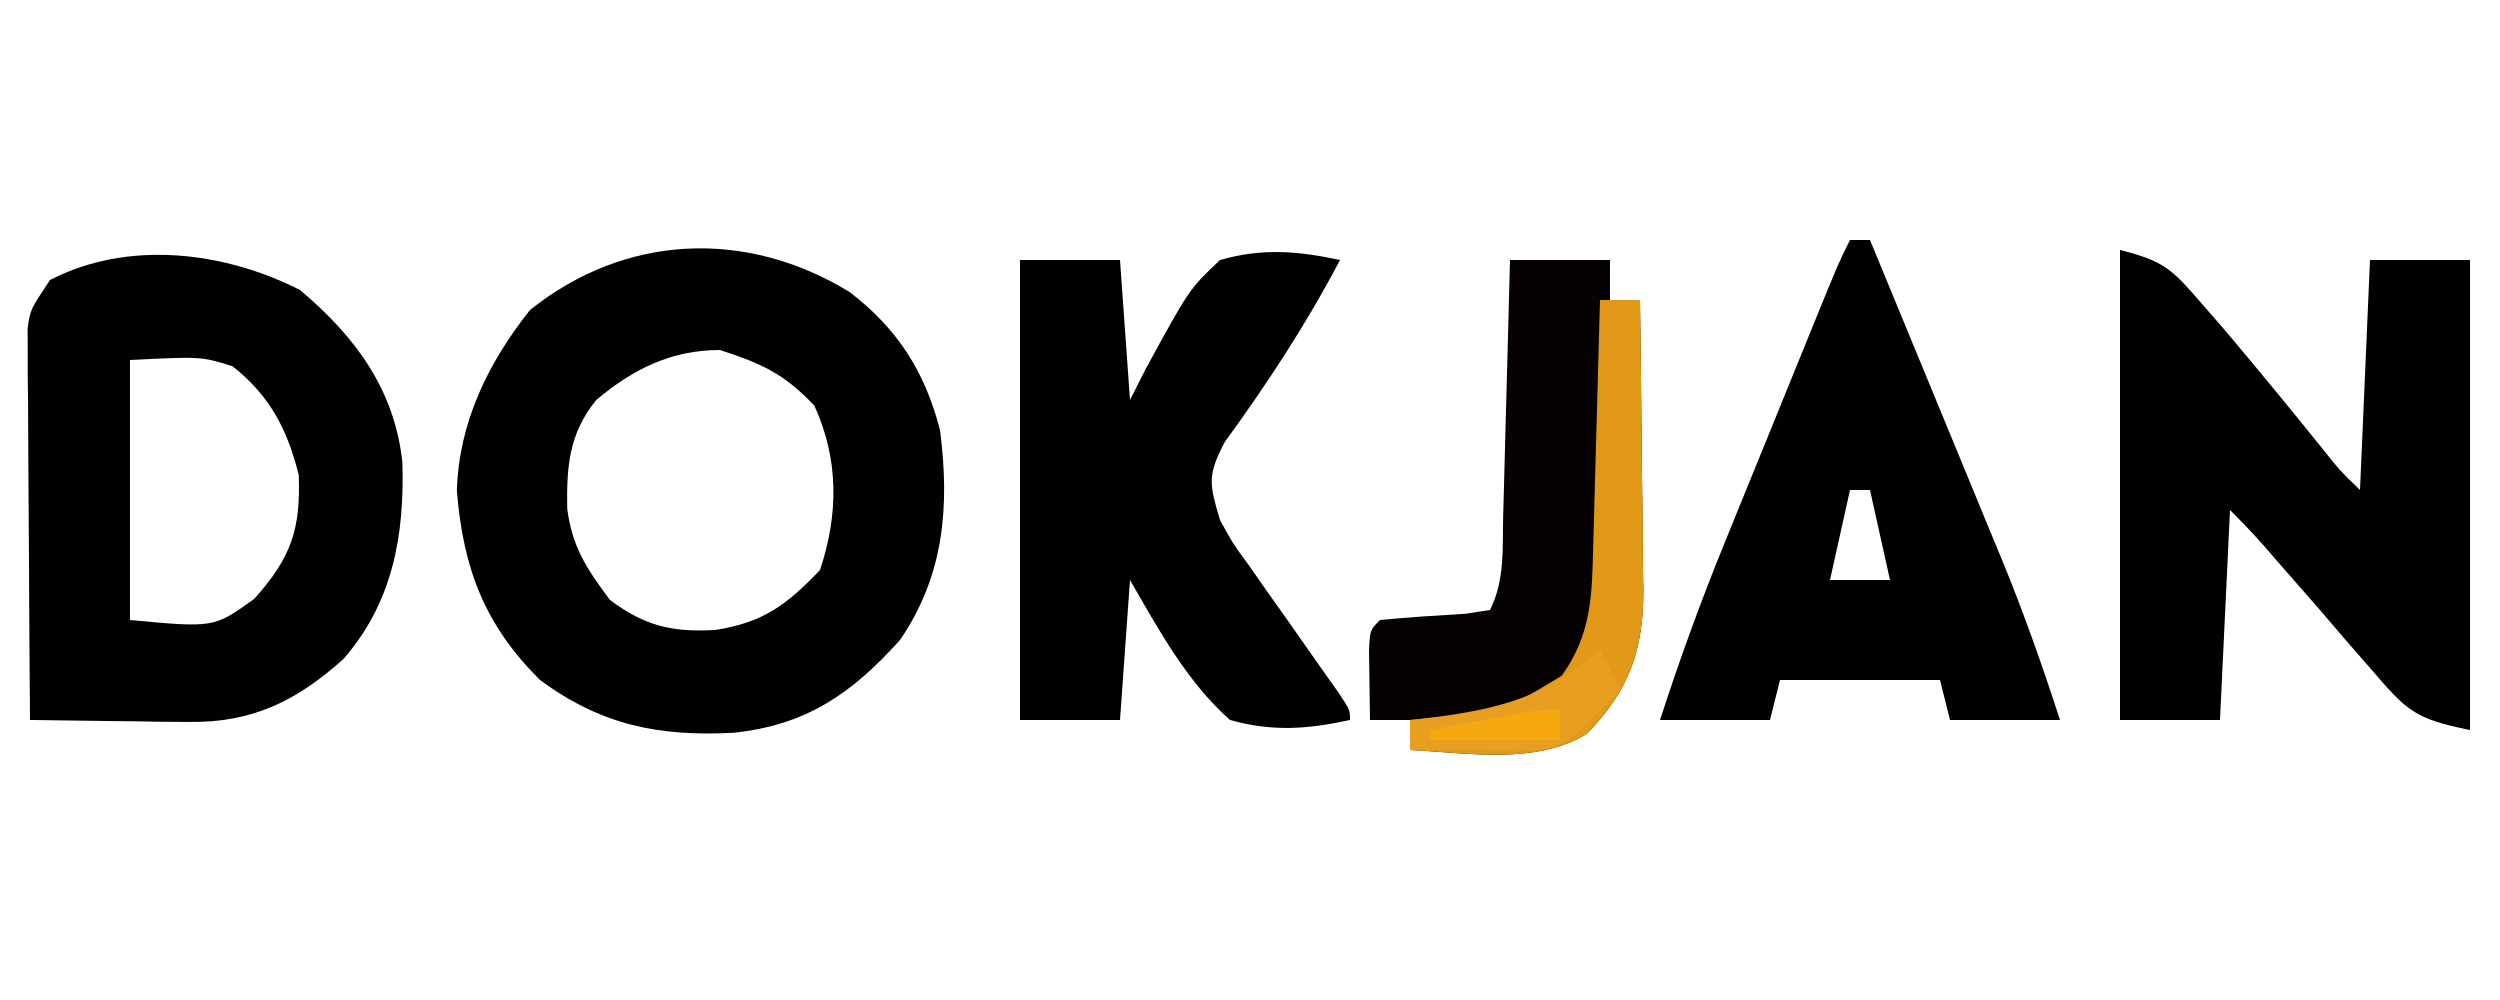 <?xml version="1.0" encoding="UTF-8"?>
<svg version="1.1" xmlns="http://www.w3.org/2000/svg" width="250" height="100">
<path d="M0 0 C4.782 3.678 7.508 7.945 9.016 13.781 C10.001 21.402 9.435 28.338 5.016 34.781 C0.158 40.176 -4.366 43.298 -11.672 44.062 C-19.166 44.445 -24.885 43.275 -30.984 38.781 C-36.518 33.293 -38.682 27.596 -39.297 19.844 C-39.099 13.04 -36.177 7.052 -31.984 1.781 C-22.436 -5.858 -10.315 -6.335 0 0 Z M-25.359 10.781 C-28.083 14.134 -28.332 17.409 -28.262 21.652 C-27.76 25.502 -26.314 27.655 -23.984 30.781 C-20.466 33.4 -17.769 34.012 -13.484 33.781 C-8.682 33.051 -6.307 31.27 -2.984 27.781 C-1.118 22.181 -1.099 16.729 -3.547 11.344 C-6.604 8.13 -8.785 7.156 -12.984 5.781 C-17.836 5.781 -21.676 7.679 -25.359 10.781 Z " fill="#010101" transform="translate(84.984,29.219)"/>
<path d="M0 0 C5.54 4.659 9.461 9.966 10.238 17.227 C10.464 24.516 9.276 31.243 4.352 36.891 C-0.298 41.073 -4.731 43.273 -11.082 43.195 C-12.013 43.189 -12.945 43.182 -13.904 43.176 C-14.864 43.159 -15.824 43.142 -16.812 43.125 C-17.792 43.116 -18.771 43.107 -19.779 43.098 C-22.186 43.074 -24.593 43.04 -27 43 C-27.049 37.216 -27.086 31.432 -27.11 25.648 C-27.12 23.68 -27.134 21.711 -27.151 19.743 C-27.175 16.916 -27.186 14.089 -27.195 11.262 C-27.206 10.38 -27.216 9.499 -27.227 8.591 C-27.227 7.77 -27.227 6.95 -27.227 6.104 C-27.231 5.383 -27.236 4.661 -27.241 3.917 C-27 2 -27 2 -25 -1 C-17.193 -5.032 -7.604 -3.868 0 0 Z M-17 7 C-17 15.58 -17 24.16 -17 33 C-8.602 33.789 -8.602 33.789 -4.562 30.875 C-0.896 26.761 0.071 23.991 -0.125 18.5 C-1.264 13.944 -3.011 10.563 -6.75 7.625 C-9.895 6.643 -9.895 6.643 -17 7 Z " fill="#010101" transform="translate(30,29)"/>
<path d="M0 0 C4.486 1.121 5.255 1.988 8.188 5.375 C8.966 6.27 9.745 7.164 10.547 8.086 C13.791 11.94 16.992 15.826 20.152 19.75 C21.956 22.021 21.956 22.021 24 24 C24.33 16.41 24.66 8.82 25 1 C28.3 1 31.6 1 35 1 C35 16.51 35 32.02 35 48 C29.417 46.883 28.686 46.073 25.125 41.938 C23.829 40.453 23.829 40.453 22.508 38.938 C21.68 37.968 20.853 36.999 20 36 C18.668 34.478 17.335 32.957 16 31.438 C15.464 30.817 14.928 30.197 14.375 29.559 C13.293 28.333 12.156 27.156 11 26 C10.67 32.93 10.34 39.86 10 47 C6.7 47 3.4 47 0 47 C0 31.49 0 15.98 0 0 Z " fill="#000000" transform="translate(212,25)"/>
<path d="M0 0 C3.3 0 6.6 0 10 0 C10.33 4.62 10.66 9.24 11 14 C11.51 12.989 12.021 11.979 12.547 10.938 C16.919 2.916 16.919 2.916 20 0 C24.235 -1.204 27.724 -0.912 32 0 C28.619 6.436 24.754 12.323 20.477 18.203 C18.702 21.564 18.943 22.44 20 26 C21.286 28.347 21.286 28.347 22.941 30.609 C23.816 31.864 23.816 31.864 24.709 33.145 C25.321 34.004 25.932 34.864 26.562 35.75 C27.774 37.473 28.984 39.197 30.191 40.922 C30.73 41.681 31.268 42.44 31.823 43.222 C33 45 33 45 33 46 C28.72 46.927 25.246 47.183 21 46 C16.693 42.181 13.846 36.937 11 32 C10.67 36.62 10.34 41.24 10 46 C6.7 46 3.4 46 0 46 C0 30.82 0 15.64 0 0 Z " fill="#000000" transform="translate(102,26)"/>
<path d="M0 0 C0.66 0 1.32 0 2 0 C4.228 5.388 6.451 10.777 8.671 16.168 C9.426 17.999 10.181 19.829 10.938 21.658 C12.03 24.301 13.119 26.945 14.207 29.59 C14.542 30.396 14.876 31.203 15.221 32.034 C17.379 37.293 19.253 42.59 21 48 C17.37 48 13.74 48 10 48 C9.67 46.68 9.34 45.36 9 44 C3.72 44 -1.56 44 -7 44 C-7.33 45.32 -7.66 46.64 -8 48 C-11.63 48 -15.26 48 -19 48 C-17.032 41.93 -14.876 36.002 -12.461 30.098 C-12.135 29.294 -11.808 28.49 -11.472 27.662 C-10.789 25.982 -10.105 24.302 -9.42 22.623 C-8.368 20.046 -7.32 17.467 -6.273 14.889 C-5.607 13.25 -4.94 11.611 -4.273 9.973 C-3.96 9.202 -3.646 8.431 -3.323 7.637 C-1.118 2.236 -1.118 2.236 0 0 Z M0 25 C-0.66 27.97 -1.32 30.94 -2 34 C-0.02 34 1.96 34 4 34 C3.34 31.03 2.68 28.06 2 25 C1.34 25 0.68 25 0 25 Z " fill="#010101" transform="translate(185,24)"/>
<path d="M0 0 C3.3 0 6.6 0 10 0 C10 1.32 10 2.64 10 4 C10.99 4 11.98 4 13 4 C13.074 8.875 13.129 13.749 13.165 18.624 C13.18 20.281 13.2 21.937 13.226 23.594 C13.263 25.982 13.28 28.369 13.293 30.758 C13.308 31.492 13.324 32.227 13.34 32.984 C13.342 39.043 11.912 43.036 7.688 47.375 C2.624 50.509 -4.306 49.281 -10 49 C-10 48.01 -10 47.02 -10 46 C-11.32 46 -12.64 46 -14 46 C-14.027 44.521 -14.046 43.042 -14.062 41.562 C-14.08 40.327 -14.08 40.327 -14.098 39.066 C-14 37 -14 37 -13 36 C-10.159 35.717 -7.318 35.551 -4.469 35.379 C-3.654 35.254 -2.839 35.129 -2 35 C-0.5 32 -0.761 28.881 -0.684 25.586 C-0.663 24.856 -0.642 24.127 -0.621 23.375 C-0.555 21.042 -0.496 18.708 -0.438 16.375 C-0.394 14.794 -0.351 13.214 -0.307 11.633 C-0.2 7.755 -0.098 3.878 0 0 Z " fill="#050201" transform="translate(151,26)"/>
<path d="M0 0 C1.32 0 2.64 0 4 0 C4.074 4.875 4.129 9.749 4.165 14.624 C4.18 16.281 4.2 17.937 4.226 19.594 C4.263 21.982 4.28 24.369 4.293 26.758 C4.308 27.492 4.324 28.227 4.34 28.984 C4.342 35.043 2.912 39.036 -1.312 43.375 C-6.376 46.509 -13.306 45.281 -19 45 C-19 44.01 -19 43.02 -19 42 C-18.192 41.914 -17.384 41.827 -16.551 41.738 C-9.593 41.065 -9.593 41.065 -3.812 37.562 C-0.856 33.383 -0.804 29.645 -0.684 24.707 C-0.663 24.001 -0.642 23.295 -0.621 22.568 C-0.555 20.316 -0.496 18.064 -0.438 15.812 C-0.394 14.284 -0.351 12.756 -0.307 11.229 C-0.2 7.486 -0.098 3.743 0 0 Z " fill="#E19917" transform="translate(160,30)"/>
<path d="M0 0 C0.66 1.32 1.32 2.64 2 4 C-3.811 9.964 -3.811 9.964 -8.258 10.098 C-10.172 10.08 -10.172 10.08 -12.125 10.062 C-13.406 10.053 -14.688 10.044 -16.008 10.035 C-17.489 10.018 -17.489 10.018 -19 10 C-19 9.01 -19 8.02 -19 7 C-18.215 6.914 -17.43 6.827 -16.621 6.738 C-9.666 5.808 -5.331 4.604 0 0 Z " fill="#E89F21" transform="translate(160,65)"/>
<path d="M0 0 C0 0.99 0 1.98 0 3 C-4.29 3 -8.58 3 -13 3 C-13 2.67 -13 2.34 -13 2 C-11.209 1.665 -9.417 1.332 -7.625 1 C-6.627 0.814 -5.63 0.629 -4.602 0.438 C-2 0 -2 0 0 0 Z " fill="#F5A90F" transform="translate(156,71)"/>
</svg>
